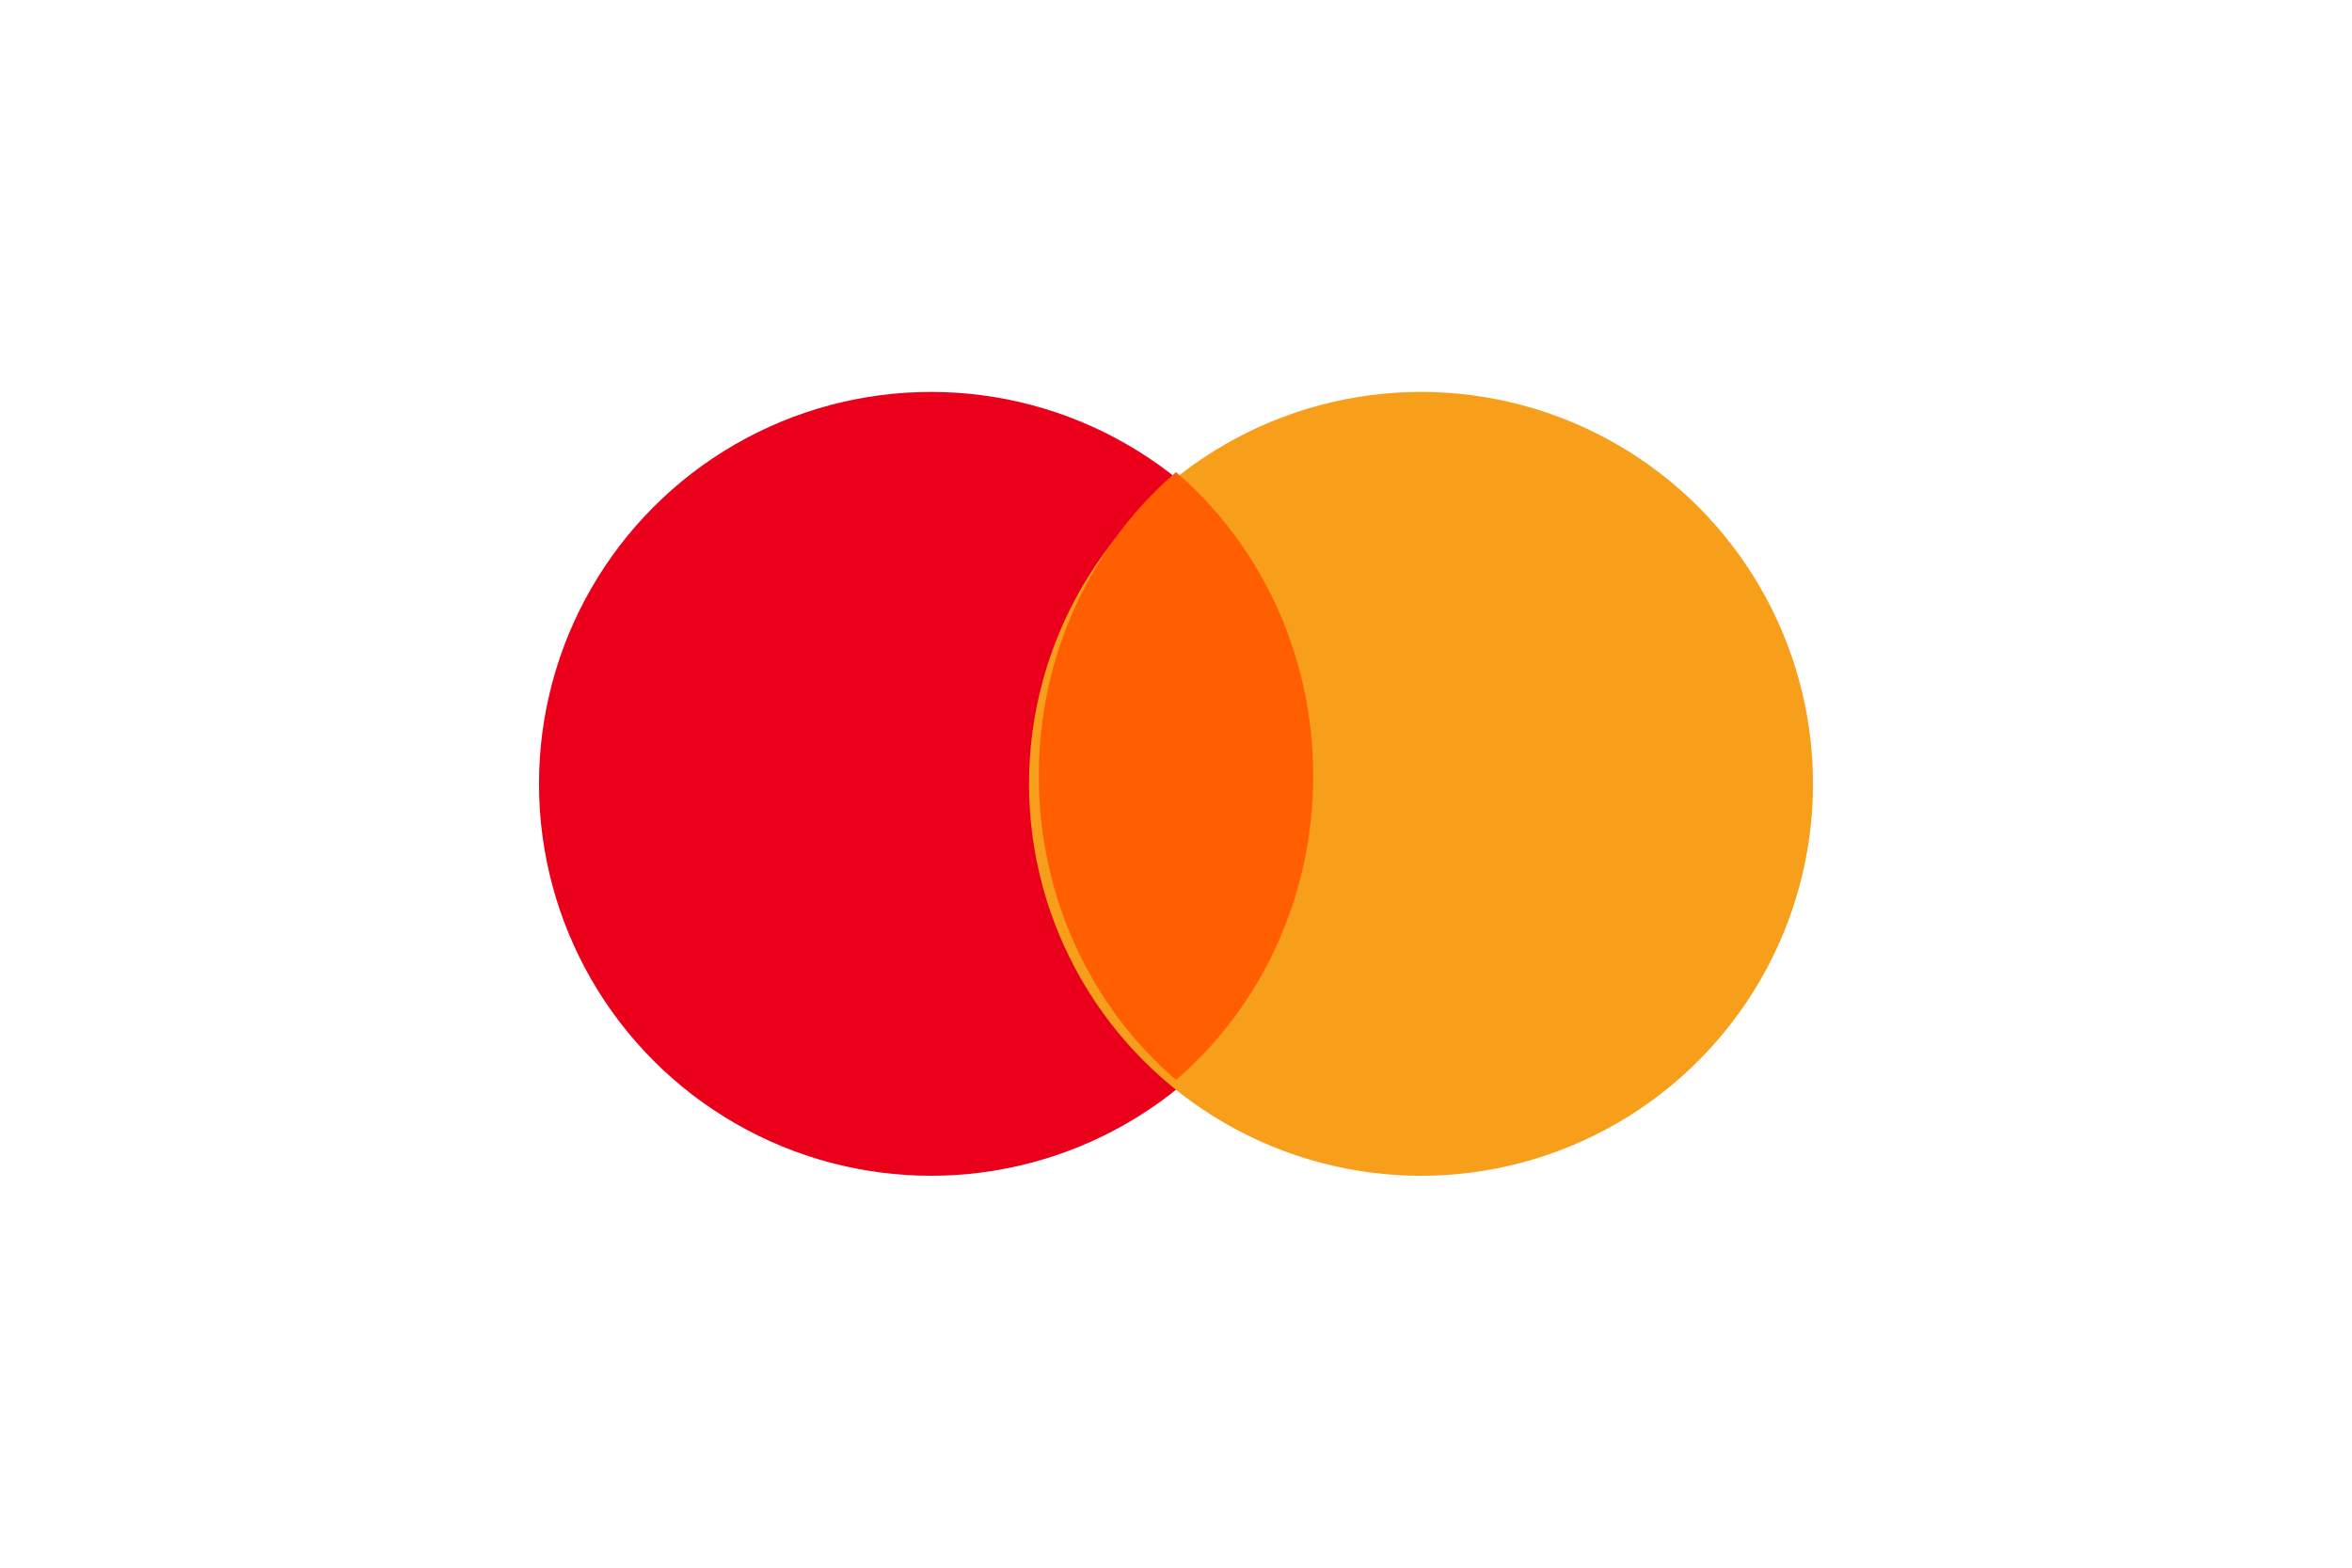 <svg xmlns="http://www.w3.org/2000/svg" width="48" height="32" viewBox="0 0 48 32" fill="none">
  <circle cx="19" cy="16" r="8" fill="#EA001B"/>
  <circle cx="29" cy="16" r="8" fill="#F79E1B"/>
  <path fillRule="evenodd" clipRule="evenodd" d="M24 22.044C25.714 20.571 26.8 18.335 26.8 15.84C26.8 13.345 25.714 11.109 24 9.637C22.286 11.109 21.2 13.345 21.2 15.84C21.2 18.335 22.286 20.571 24 22.044Z" fill="#FF5F00"/>
</svg> 